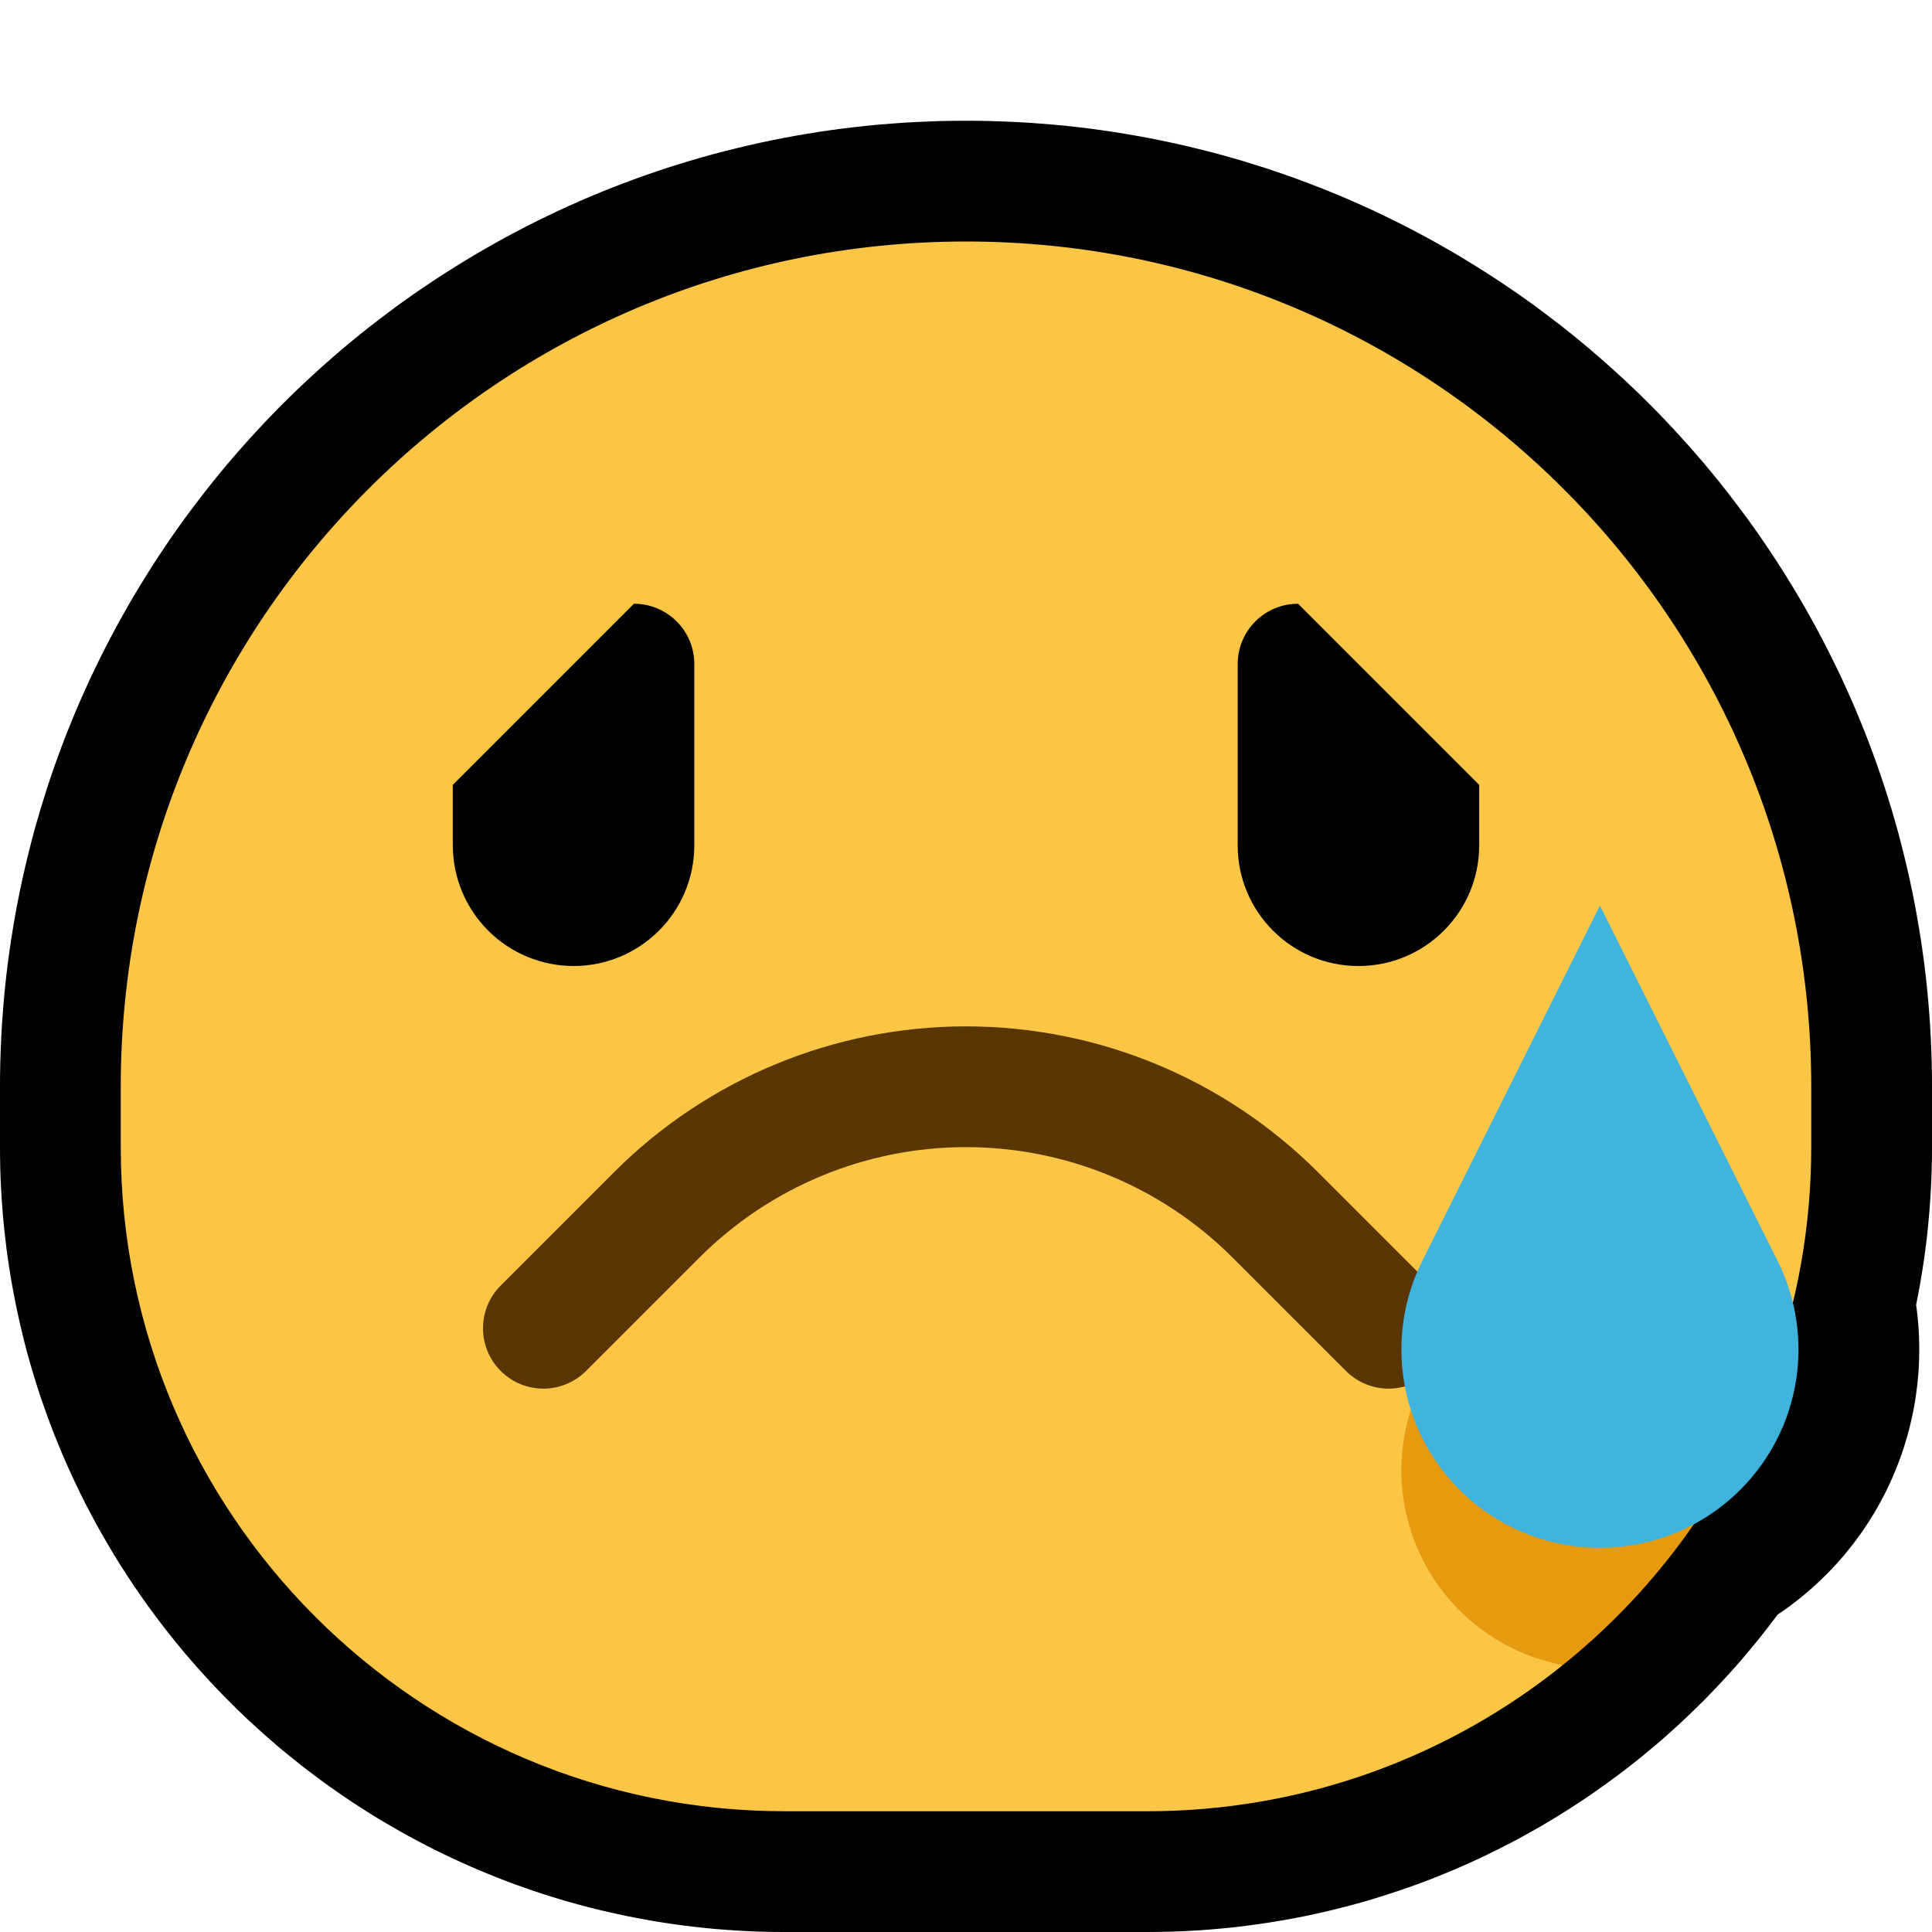 <?xml version="1.0" encoding="UTF-8" standalone="no"?><!DOCTYPE svg PUBLIC "-//W3C//DTD SVG 1.1//EN" "http://www.w3.org/Graphics/SVG/1.1/DTD/svg11.dtd"><svg width="100%" height="100%" viewBox="0 0 32 32" version="1.1" xmlns="http://www.w3.org/2000/svg" xmlns:xlink="http://www.w3.org/1999/xlink" xml:space="preserve" xmlns:serif="http://www.serif.com/" style="fill-rule:evenodd;clip-rule:evenodd;stroke-linecap:round;stroke-linejoin:round;stroke-miterlimit:1.5;"><rect id="crying" x="0" y="0" width="32" height="32" style="fill:none;"/><clipPath id="_clip1"><rect x="0" y="0" width="32" height="32"/></clipPath><g clip-path="url(#_clip1)"><g id="outline"><path d="M16.206,2.001l0.206,0.004l0.205,0.007l0.205,0.009l0.204,0.011l0.203,0.015l0.203,0.016l0.201,0.019l0.202,0.022l0.2,0.024l0.2,0.027l0.199,0.029l0.198,0.032l0.198,0.034l0.197,0.036l0.195,0.039l0.195,0.041l0.195,0.044l0.193,0.046l0.192,0.048l0.192,0.05l0.19,0.053l0.19,0.055l0.188,0.058l0.188,0.059l0.186,0.062l0.186,0.064l0.184,0.066l0.184,0.069l0.182,0.07l0.181,0.073l0.181,0.075l0.179,0.077l0.177,0.079l0.177,0.081l0.176,0.084l0.174,0.085l0.173,0.087l0.172,0.09l0.171,0.091l0.169,0.094l0.168,0.095l0.167,0.097l0.166,0.1l0.164,0.101l0.163,0.103l0.162,0.105l0.16,0.107l0.159,0.108l0.158,0.111l0.156,0.112l0.154,0.115l0.153,0.116l0.152,0.117l0.151,0.12l0.148,0.121l0.148,0.123l0.145,0.125l0.145,0.127l0.142,0.128l0.142,0.13l0.139,0.131l0.138,0.133l0.137,0.135l0.135,0.137l0.133,0.138l0.131,0.139l0.13,0.142l0.128,0.142l0.127,0.145l0.125,0.145l0.123,0.148l0.121,0.148l0.12,0.151l0.117,0.152l0.116,0.153l0.115,0.154l0.112,0.156l0.111,0.158l0.108,0.159l0.107,0.16l0.105,0.162l0.103,0.163l0.101,0.164l0.1,0.166l0.097,0.166l0.095,0.169l0.094,0.169l0.091,0.171l0.09,0.172l0.087,0.173l0.085,0.174l0.084,0.176l0.081,0.177l0.079,0.177l0.077,0.179l0.075,0.181l0.073,0.181l0.07,0.182l0.069,0.184l0.066,0.184l0.064,0.186l0.062,0.186l0.059,0.188l0.058,0.188l0.055,0.19l0.053,0.19l0.05,0.192l0.048,0.192l0.046,0.193l0.044,0.195l0.041,0.195l0.039,0.195l0.036,0.197l0.034,0.198l0.032,0.198l0.029,0.199l0.027,0.2l0.024,0.2l0.022,0.202l0.019,0.201l0.016,0.203l0.015,0.203l0.011,0.204l0.009,0.205l0.007,0.205l0.004,0.206l0.001,0.2l0,1.013l-0.001,0.189l-0.005,0.195l-0.007,0.195l-0.01,0.193l-0.013,0.194l-0.016,0.192l-0.018,0.192l-0.021,0.191l-0.024,0.19l-0.027,0.189l-0.03,0.189l-0.032,0.188l-0.035,0.186l-0.024,0.122l0.01,0.077l0.01,0.084l0.009,0.083l0.007,0.084l0.006,0.084l0.004,0.084l0.003,0.084l0.002,0.083l0.001,0.084l-0.001,0.084l-0.002,0.084l-0.004,0.083l-0.004,0.084l-0.006,0.083l-0.008,0.083l-0.008,0.083l-0.011,0.083l-0.011,0.083l-0.012,0.082l-0.014,0.082l-0.015,0.082l-0.017,0.082l-0.018,0.081l-0.019,0.082l-0.02,0.081l-0.022,0.081l-0.023,0.08l-0.024,0.08l-0.025,0.079l-0.027,0.08l-0.028,0.079l-0.03,0.078l-0.03,0.079l-0.032,0.077l-0.033,0.078l-0.034,0.076l-0.036,0.077l-0.037,0.076l-0.038,0.075l-0.04,0.075l-0.04,0.074l-0.042,0.074l-0.043,0.073l-0.045,0.073l-0.045,0.072l-0.047,0.071l-0.048,0.07l-0.049,0.07l-0.051,0.07l-0.052,0.068l-0.053,0.068l-0.054,0.067l-0.055,0.067l-0.057,0.065l-0.057,0.065l-0.059,0.064l-0.06,0.063l-0.06,0.06l-0.013,0.013l-0.059,0.058l-0.071,0.067l-0.072,0.066l-0.073,0.064l-0.074,0.063l-0.075,0.061l-0.077,0.06l-0.077,0.059l-0.078,0.057l-0.079,0.055l-0.052,0.035l-0.082,0.109l-0.118,0.153l-0.119,0.151l-0.123,0.149l-0.124,0.148l-0.126,0.145l-0.129,0.144l-0.131,0.141l-0.132,0.14l-0.135,0.138l-0.137,0.135l-0.138,0.134l-0.141,0.132l-0.143,0.129l-0.144,0.128l-0.147,0.125l-0.148,0.123l-0.15,0.121l-0.152,0.119l-0.154,0.116l-0.156,0.115l-0.157,0.112l-0.159,0.11l-0.161,0.107l-0.163,0.105l-0.164,0.103l-0.166,0.101l-0.167,0.098l-0.169,0.095l-0.171,0.094l-0.172,0.09l-0.174,0.088l-0.175,0.086l-0.177,0.083l-0.178,0.081l-0.179,0.078l-0.181,0.075l-0.183,0.073l-0.183,0.07l-0.185,0.067l-0.187,0.064l-0.187,0.062l-0.189,0.059l-0.19,0.057l-0.191,0.053l-0.193,0.05l-0.193,0.048l-0.195,0.045l-0.196,0.042l-0.197,0.039l-0.197,0.035l-0.199,0.033l-0.2,0.03l-0.201,0.027l-0.201,0.024l-0.203,0.02l-0.203,0.018l-0.204,0.014l-0.205,0.012l-0.206,0.008l-0.206,0.004l-0.199,0.002l-6.014,0l-0.162,-0.001l-0.167,-0.003l-0.166,-0.005l-0.166,-0.008l-0.166,-0.009l-0.165,-0.012l-0.165,-0.013l-0.164,-0.016l-0.163,-0.018l-0.163,-0.019l-0.163,-0.022l-0.161,-0.024l-0.161,-0.025l-0.161,-0.028l-0.16,-0.03l-0.159,-0.031l-0.158,-0.034l-0.158,-0.035l-0.157,-0.037l-0.156,-0.039l-0.156,-0.041l-0.155,-0.043l-0.154,-0.045l-0.153,-0.047l-0.153,-0.048l-0.151,-0.05l-0.151,-0.053l-0.15,-0.053l-0.149,-0.056l-0.148,-0.057l-0.147,-0.06l-0.147,-0.06l-0.145,-0.063l-0.145,-0.064l-0.143,-0.066l-0.143,-0.068l-0.142,-0.069l-0.141,-0.071l-0.139,-0.073l-0.139,-0.074l-0.138,-0.076l-0.136,-0.078l-0.136,-0.079l-0.135,-0.08l-0.133,-0.082l-0.132,-0.084l-0.132,-0.085l-0.13,-0.087l-0.129,-0.089l-0.128,-0.089l-0.127,-0.092l-0.125,-0.093l-0.125,-0.094l-0.123,-0.096l-0.122,-0.097l-0.121,-0.098l-0.12,-0.1l-0.118,-0.102l-0.117,-0.102l-0.116,-0.105l-0.115,-0.105l-0.114,-0.107l-0.112,-0.108l-0.11,-0.11l-0.11,-0.11l-0.108,-0.113l-0.107,-0.113l-0.105,-0.115l-0.105,-0.116l-0.102,-0.117l-0.102,-0.118l-0.1,-0.12l-0.098,-0.121l-0.097,-0.122l-0.096,-0.123l-0.094,-0.125l-0.093,-0.125l-0.092,-0.127l-0.089,-0.128l-0.089,-0.129l-0.086,-0.13l-0.086,-0.132l-0.084,-0.132l-0.082,-0.134l-0.08,-0.134l-0.079,-0.136l-0.078,-0.136l-0.076,-0.138l-0.074,-0.139l-0.073,-0.139l-0.071,-0.141l-0.069,-0.142l-0.068,-0.143l-0.066,-0.143l-0.064,-0.145l-0.063,-0.145l-0.06,-0.147l-0.06,-0.147l-0.057,-0.148l-0.056,-0.149l-0.053,-0.15l-0.053,-0.151l-0.05,-0.151l-0.048,-0.153l-0.047,-0.153l-0.045,-0.154l-0.043,-0.155l-0.041,-0.155l-0.039,-0.157l-0.037,-0.157l-0.035,-0.158l-0.034,-0.158l-0.031,-0.159l-0.03,-0.16l-0.028,-0.161l-0.025,-0.161l-0.024,-0.161l-0.022,-0.163l-0.019,-0.163l-0.018,-0.163l-0.016,-0.164l-0.013,-0.165l-0.012,-0.165l-0.009,-0.166l-0.008,-0.166l-0.005,-0.166l-0.003,-0.168l-0.001,-0.161l0,-1.012l0.001,-0.2l0.004,-0.206l0.007,-0.205l0.009,-0.205l0.011,-0.204l0.015,-0.203l0.016,-0.203l0.019,-0.201l0.022,-0.202l0.024,-0.2l0.027,-0.2l0.029,-0.199l0.032,-0.198l0.034,-0.198l0.036,-0.197l0.039,-0.195l0.041,-0.195l0.044,-0.195l0.046,-0.193l0.048,-0.192l0.05,-0.192l0.053,-0.19l0.055,-0.19l0.058,-0.188l0.059,-0.188l0.062,-0.186l0.064,-0.186l0.066,-0.184l0.069,-0.184l0.07,-0.182l0.073,-0.181l0.075,-0.181l0.077,-0.179l0.079,-0.177l0.081,-0.177l0.084,-0.176l0.085,-0.174l0.087,-0.173l0.09,-0.172l0.091,-0.171l0.094,-0.169l0.095,-0.169l0.097,-0.166l0.1,-0.166l0.101,-0.164l0.103,-0.163l0.105,-0.162l0.107,-0.16l0.108,-0.159l0.111,-0.158l0.112,-0.156l0.115,-0.154l0.116,-0.153l0.117,-0.152l0.12,-0.151l0.121,-0.148l0.123,-0.148l0.125,-0.145l0.127,-0.145l0.128,-0.142l0.13,-0.142l0.131,-0.139l0.133,-0.138l0.135,-0.137l0.137,-0.135l0.138,-0.133l0.139,-0.131l0.142,-0.13l0.142,-0.128l0.145,-0.127l0.145,-0.125l0.148,-0.123l0.148,-0.121l0.151,-0.12l0.152,-0.117l0.153,-0.116l0.154,-0.115l0.156,-0.112l0.158,-0.111l0.159,-0.108l0.16,-0.107l0.162,-0.105l0.163,-0.103l0.164,-0.101l0.166,-0.1l0.167,-0.097l0.168,-0.095l0.169,-0.094l0.171,-0.091l0.172,-0.09l0.173,-0.087l0.174,-0.085l0.176,-0.084l0.177,-0.081l0.177,-0.079l0.179,-0.077l0.181,-0.075l0.181,-0.073l0.182,-0.07l0.184,-0.069l0.184,-0.066l0.186,-0.064l0.186,-0.062l0.188,-0.059l0.188,-0.058l0.19,-0.055l0.19,-0.053l0.192,-0.05l0.192,-0.048l0.193,-0.046l0.195,-0.044l0.195,-0.041l0.195,-0.039l0.197,-0.036l0.198,-0.034l0.198,-0.032l0.199,-0.029l0.2,-0.027l0.2,-0.024l0.202,-0.022l0.201,-0.019l0.203,-0.016l0.203,-0.015l0.204,-0.011l0.205,-0.009l0.205,-0.007l0.206,-0.004l0.206,-0.001l0.206,0.001Zm-0.362,4l-0.155,0.003l-0.154,0.005l-0.154,0.007l-0.154,0.008l-0.152,0.011l-0.153,0.013l-0.151,0.014l-0.151,0.016l-0.151,0.019l-0.15,0.02l-0.149,0.021l-0.149,0.024l-0.148,0.026l-0.147,0.027l-0.147,0.029l-0.146,0.031l-0.145,0.032l-0.145,0.035l-0.143,0.036l-0.144,0.038l-0.142,0.039l-0.142,0.041l-0.141,0.043l-0.141,0.045l-0.139,0.046l-0.139,0.048l-0.138,0.05l-0.137,0.051l-0.137,0.053l-0.135,0.054l-0.135,0.056l-0.134,0.058l-0.134,0.059l-0.132,0.061l-0.131,0.062l-0.131,0.064l-0.13,0.066l-0.129,0.067l-0.127,0.068l-0.128,0.07l-0.126,0.072l-0.125,0.073l-0.124,0.074l-0.123,0.076l-0.122,0.077l-0.122,0.079l-0.12,0.08l-0.119,0.082l-0.118,0.083l-0.117,0.084l-0.117,0.086l-0.115,0.087l-0.114,0.089l-0.112,0.089l-0.112,0.091l-0.111,0.093l-0.109,0.094l-0.109,0.095l-0.107,0.096l-0.106,0.098l-0.105,0.098l-0.104,0.1l-0.102,0.102l-0.102,0.102l-0.1,0.104l-0.098,0.105l-0.098,0.106l-0.096,0.107l-0.095,0.109l-0.094,0.109l-0.093,0.111l-0.091,0.112l-0.089,0.112l-0.089,0.114l-0.087,0.115l-0.086,0.116l-0.084,0.118l-0.083,0.118l-0.082,0.119l-0.08,0.12l-0.079,0.122l-0.077,0.122l-0.076,0.123l-0.074,0.124l-0.073,0.125l-0.072,0.126l-0.07,0.127l-0.068,0.128l-0.067,0.129l-0.066,0.13l-0.064,0.131l-0.062,0.131l-0.061,0.132l-0.059,0.134l-0.058,0.134l-0.056,0.134l-0.054,0.136l-0.053,0.137l-0.051,0.137l-0.05,0.138l-0.048,0.139l-0.046,0.14l-0.045,0.14l-0.043,0.141l-0.041,0.142l-0.039,0.142l-0.038,0.144l-0.036,0.143l-0.035,0.145l-0.032,0.145l-0.031,0.146l-0.029,0.147l-0.027,0.147l-0.026,0.148l-0.024,0.149l-0.021,0.149l-0.02,0.15l-0.019,0.151l-0.016,0.151l-0.014,0.151l-0.013,0.153l-0.011,0.152l-0.008,0.154l-0.007,0.154l-0.005,0.154l-0.003,0.155l-0.001,0.162l0,0.988l0.001,0.123l0.002,0.116l0.004,0.116l0.005,0.116l0.006,0.115l0.008,0.115l0.01,0.114l0.011,0.114l0.012,0.113l0.013,0.113l0.015,0.112l0.017,0.112l0.018,0.112l0.019,0.11l0.02,0.111l0.022,0.11l0.023,0.109l0.024,0.109l0.026,0.109l0.027,0.108l0.029,0.107l0.029,0.107l0.031,0.106l0.032,0.106l0.034,0.105l0.034,0.105l0.036,0.104l0.038,0.103l0.038,0.103l0.04,0.103l0.04,0.101l0.042,0.102l0.044,0.1l0.044,0.1l0.046,0.099l0.047,0.099l0.047,0.098l0.05,0.097l0.05,0.097l0.051,0.095l0.053,0.096l0.053,0.094l0.055,0.094l0.056,0.093l0.057,0.093l0.058,0.091l0.059,0.091l0.06,0.091l0.061,0.089l0.062,0.089l0.064,0.087l0.064,0.088l0.065,0.086l0.067,0.085l0.067,0.085l0.068,0.084l0.07,0.083l0.07,0.082l0.071,0.082l0.073,0.08l0.073,0.08l0.074,0.078l0.075,0.078l0.076,0.077l0.077,0.076l0.078,0.075l0.078,0.074l0.08,0.073l0.081,0.073l0.081,0.071l0.082,0.07l0.083,0.07l0.084,0.068l0.085,0.067l0.085,0.067l0.086,0.065l0.087,0.064l0.088,0.064l0.089,0.062l0.089,0.061l0.091,0.06l0.091,0.059l0.091,0.058l0.093,0.057l0.093,0.056l0.094,0.055l0.094,0.053l0.096,0.053l0.095,0.051l0.097,0.05l0.097,0.05l0.098,0.048l0.099,0.046l0.099,0.046l0.1,0.044l0.1,0.044l0.102,0.042l0.101,0.04l0.103,0.04l0.103,0.038l0.103,0.038l0.104,0.036l0.105,0.034l0.105,0.034l0.106,0.032l0.106,0.031l0.107,0.029l0.107,0.029l0.108,0.027l0.109,0.026l0.109,0.024l0.109,0.023l0.11,0.022l0.11,0.02l0.111,0.019l0.112,0.018l0.112,0.017l0.112,0.015l0.113,0.013l0.113,0.012l0.114,0.011l0.114,0.01l0.115,0.008l0.115,0.006l0.116,0.005l0.116,0.004l0.116,0.002l0.123,0.001l5.986,0l0.152,-0.001l0.144,-0.004l0.143,-0.005l0.143,-0.008l0.141,-0.01l0.141,-0.012l0.141,-0.014l0.139,-0.017l0.139,-0.018l0.139,-0.021l0.137,-0.023l0.137,-0.025l0.136,-0.027l0.135,-0.028l0.134,-0.031l0.134,-0.033l0.133,-0.035l0.132,-0.037l0.131,-0.039l0.131,-0.041l0.129,-0.042l0.129,-0.045l0.127,-0.046l0.127,-0.048l0.126,-0.051l0.125,-0.052l0.124,-0.053l0.123,-0.056l0.122,-0.058l0.121,-0.059l0.12,-0.061l0.12,-0.062l0.118,-0.065l0.117,-0.066l0.115,-0.068l0.115,-0.069l0.114,-0.072l0.112,-0.073l0.112,-0.074l0.11,-0.076l0.109,-0.078l0.108,-0.079l0.107,-0.081l0.105,-0.082l0.104,-0.084l0.103,-0.086l0.102,-0.087l0.1,-0.088l0.099,-0.09l0.098,-0.091l0.096,-0.093l0.095,-0.094l0.093,-0.096l0.092,-0.097l0.091,-0.098l0.089,-0.099l0.088,-0.101l0.086,-0.102l0.085,-0.104l0.083,-0.105l0.082,-0.106l0.08,-0.107l0.078,-0.108l0.353,-0.503l0.445,-0.243l0.02,-0.012l0.02,-0.012l0.02,-0.013l0.02,-0.012l0.019,-0.013l0.02,-0.014l0.019,-0.014l0.018,-0.014l0.019,-0.015l0.018,-0.015l0.018,-0.015l0.018,-0.015l0.018,-0.016l0.017,-0.017l0.018,-0.018l0.015,-0.015l0.015,-0.016l0.014,-0.015l0.014,-0.016l0.014,-0.016l0.013,-0.016l0.014,-0.016l0.013,-0.017l0.012,-0.016l0.012,-0.017l0.012,-0.017l0.012,-0.017l0.011,-0.017l0.011,-0.018l0.011,-0.017l0.01,-0.017l0.01,-0.018l0.01,-0.018l0.01,-0.018l0.009,-0.019l0.009,-0.018l0.008,-0.018l0.009,-0.019l0.008,-0.019l0.007,-0.019l0.008,-0.019l0.007,-0.019l0.007,-0.018l0.006,-0.02l0.006,-0.019l0.006,-0.02l0.006,-0.02l0.005,-0.019l0.005,-0.02l0.005,-0.019l0.004,-0.02l0.004,-0.02l0.004,-0.02l0.003,-0.02l0.003,-0.021l0.003,-0.02l0.003,-0.02l0.002,-0.02l0.001,-0.02l0.002,-0.021l0.001,-0.02l0.001,-0.02l0,-0.02l0.001,-0.021l-0.001,-0.02l0,-0.021l-0.001,-0.02l-0.001,-0.02l-0.001,-0.021l-0.002,-0.02l-0.002,-0.02l-0.002,-0.02l-0.003,-0.021l-0.003,-0.02l-0.004,-0.02l-0.003,-0.02l-0.004,-0.02l-0.005,-0.02l-0.115,-0.49l0.139,-0.596l0.028,-0.128l0.026,-0.128l0.024,-0.129l0.022,-0.13l0.02,-0.13l0.019,-0.131l0.016,-0.132l0.015,-0.133l0.013,-0.133l0.011,-0.133l0.009,-0.134l0.007,-0.135l0.005,-0.136l0.003,-0.135l0.001,-0.144l0,-0.987l-0.001,-0.162l-0.003,-0.155l-0.005,-0.154l-0.007,-0.154l-0.008,-0.154l-0.011,-0.152l-0.013,-0.153l-0.014,-0.151l-0.016,-0.151l-0.019,-0.151l-0.02,-0.15l-0.021,-0.149l-0.024,-0.149l-0.026,-0.148l-0.027,-0.147l-0.029,-0.147l-0.031,-0.146l-0.032,-0.145l-0.035,-0.145l-0.036,-0.143l-0.038,-0.144l-0.039,-0.142l-0.041,-0.142l-0.043,-0.141l-0.045,-0.14l-0.046,-0.14l-0.048,-0.139l-0.05,-0.138l-0.051,-0.137l-0.053,-0.137l-0.054,-0.136l-0.056,-0.134l-0.058,-0.134l-0.059,-0.134l-0.061,-0.132l-0.062,-0.131l-0.064,-0.131l-0.066,-0.13l-0.067,-0.129l-0.068,-0.128l-0.07,-0.127l-0.072,-0.126l-0.073,-0.125l-0.074,-0.124l-0.076,-0.123l-0.077,-0.122l-0.079,-0.122l-0.08,-0.12l-0.082,-0.119l-0.083,-0.118l-0.084,-0.118l-0.086,-0.116l-0.087,-0.115l-0.089,-0.114l-0.089,-0.112l-0.091,-0.112l-0.093,-0.111l-0.094,-0.109l-0.095,-0.109l-0.096,-0.107l-0.098,-0.106l-0.098,-0.105l-0.1,-0.104l-0.102,-0.102l-0.102,-0.102l-0.104,-0.1l-0.105,-0.098l-0.106,-0.098l-0.107,-0.096l-0.109,-0.095l-0.109,-0.094l-0.111,-0.093l-0.112,-0.091l-0.112,-0.089l-0.114,-0.089l-0.115,-0.087l-0.117,-0.086l-0.117,-0.084l-0.118,-0.083l-0.119,-0.082l-0.12,-0.08l-0.122,-0.079l-0.122,-0.077l-0.123,-0.076l-0.124,-0.074l-0.125,-0.073l-0.126,-0.072l-0.128,-0.07l-0.127,-0.068l-0.129,-0.067l-0.13,-0.066l-0.131,-0.064l-0.131,-0.062l-0.132,-0.061l-0.134,-0.059l-0.134,-0.058l-0.135,-0.056l-0.135,-0.054l-0.137,-0.053l-0.137,-0.051l-0.138,-0.05l-0.139,-0.048l-0.139,-0.046l-0.141,-0.045l-0.141,-0.043l-0.142,-0.041l-0.142,-0.039l-0.144,-0.038l-0.143,-0.036l-0.145,-0.035l-0.145,-0.032l-0.146,-0.031l-0.147,-0.029l-0.147,-0.027l-0.148,-0.026l-0.149,-0.024l-0.149,-0.021l-0.15,-0.02l-0.151,-0.019l-0.151,-0.016l-0.151,-0.014l-0.153,-0.013l-0.152,-0.011l-0.154,-0.008l-0.154,-0.007l-0.154,-0.005l-0.155,-0.003l-0.156,-0.001l-0.156,0.001Z"/></g><g id="emoji"><g><path d="M25.885,27.579c-1.885,1.515 -4.279,2.421 -6.885,2.421c-1.972,0 -4.028,0 -6,0c-6.075,0 -11,-4.925 -11,-11c0,-0.332 0,-0.665 0,-1c0,-7.732 6.268,-14 14,-14c0,0 0,0 0,0c7.732,0 14,6.268 14,14c0,0.335 0,0.668 0,1c0,1.303 -0.227,2.554 -0.643,3.714c0,0 -4.116,4.743 -3.472,4.865Z" style="fill:#fbc546;"/><path d="M29.357,22.714c-0.691,1.928 -1.906,3.607 -3.472,4.865c-0.644,-0.122 -1.241,-0.435 -1.711,-0.905c-0.001,-0.001 -0.001,-0.001 -0.001,-0.001c-0.999,-0.999 -1.247,-2.525 -0.615,-3.789c1.185,-2.37 2.942,-5.884 2.942,-5.884l2.857,5.714Z" style="fill:#e59a10;"/></g><g><path d="M11.5,10.999c0,-0.552 -0.447,-0.999 -0.999,-0.999c-0.001,0 -0.001,0 -0.001,0l-3,3c0,0 0,0.449 0,1c0,0.53 0.211,1.039 0.586,1.414c0.375,0.375 0.884,0.586 1.414,0.586c1.105,0 2,-0.895 2,-2c0,-1.008 0,-2.186 0,-3.001Z"/><path d="M24.5,13l-3,-3c0,0 0,0 -0.001,0c-0.552,0 -0.999,0.447 -0.999,0.999c0,0.816 0,1.995 0,3.003c0,1.103 0.895,1.998 1.998,1.998c0.001,0 0.003,0 0.004,0c1.103,0 1.998,-0.895 1.998,-1.998c0,-0.552 0,-1.002 0,-1.002Z"/></g><path d="M9,22c0,0 0.921,-0.921 1.879,-1.879c1.358,-1.358 3.2,-2.121 5.121,-2.121c0,0 0,0 0,0c1.921,0 3.763,0.763 5.121,2.121c0.958,0.958 1.879,1.879 1.879,1.879" style="fill:none;stroke:#593604;stroke-width:2px;"/><path d="M26.5,15c0,0 -1.757,3.514 -2.942,5.884c-0.632,1.264 -0.384,2.79 0.615,3.789c0,0 0,0 0.001,0.001c0.617,0.617 1.453,0.963 2.326,0.963c0.873,0 1.709,-0.346 2.326,-0.963c0.001,-0.001 0.001,-0.001 0.001,-0.001c0.999,-0.999 1.247,-2.525 0.615,-3.789c-1.185,-2.37 -2.942,-5.884 -2.942,-5.884Z" style="fill:#41b4de;"/></g></g></svg>